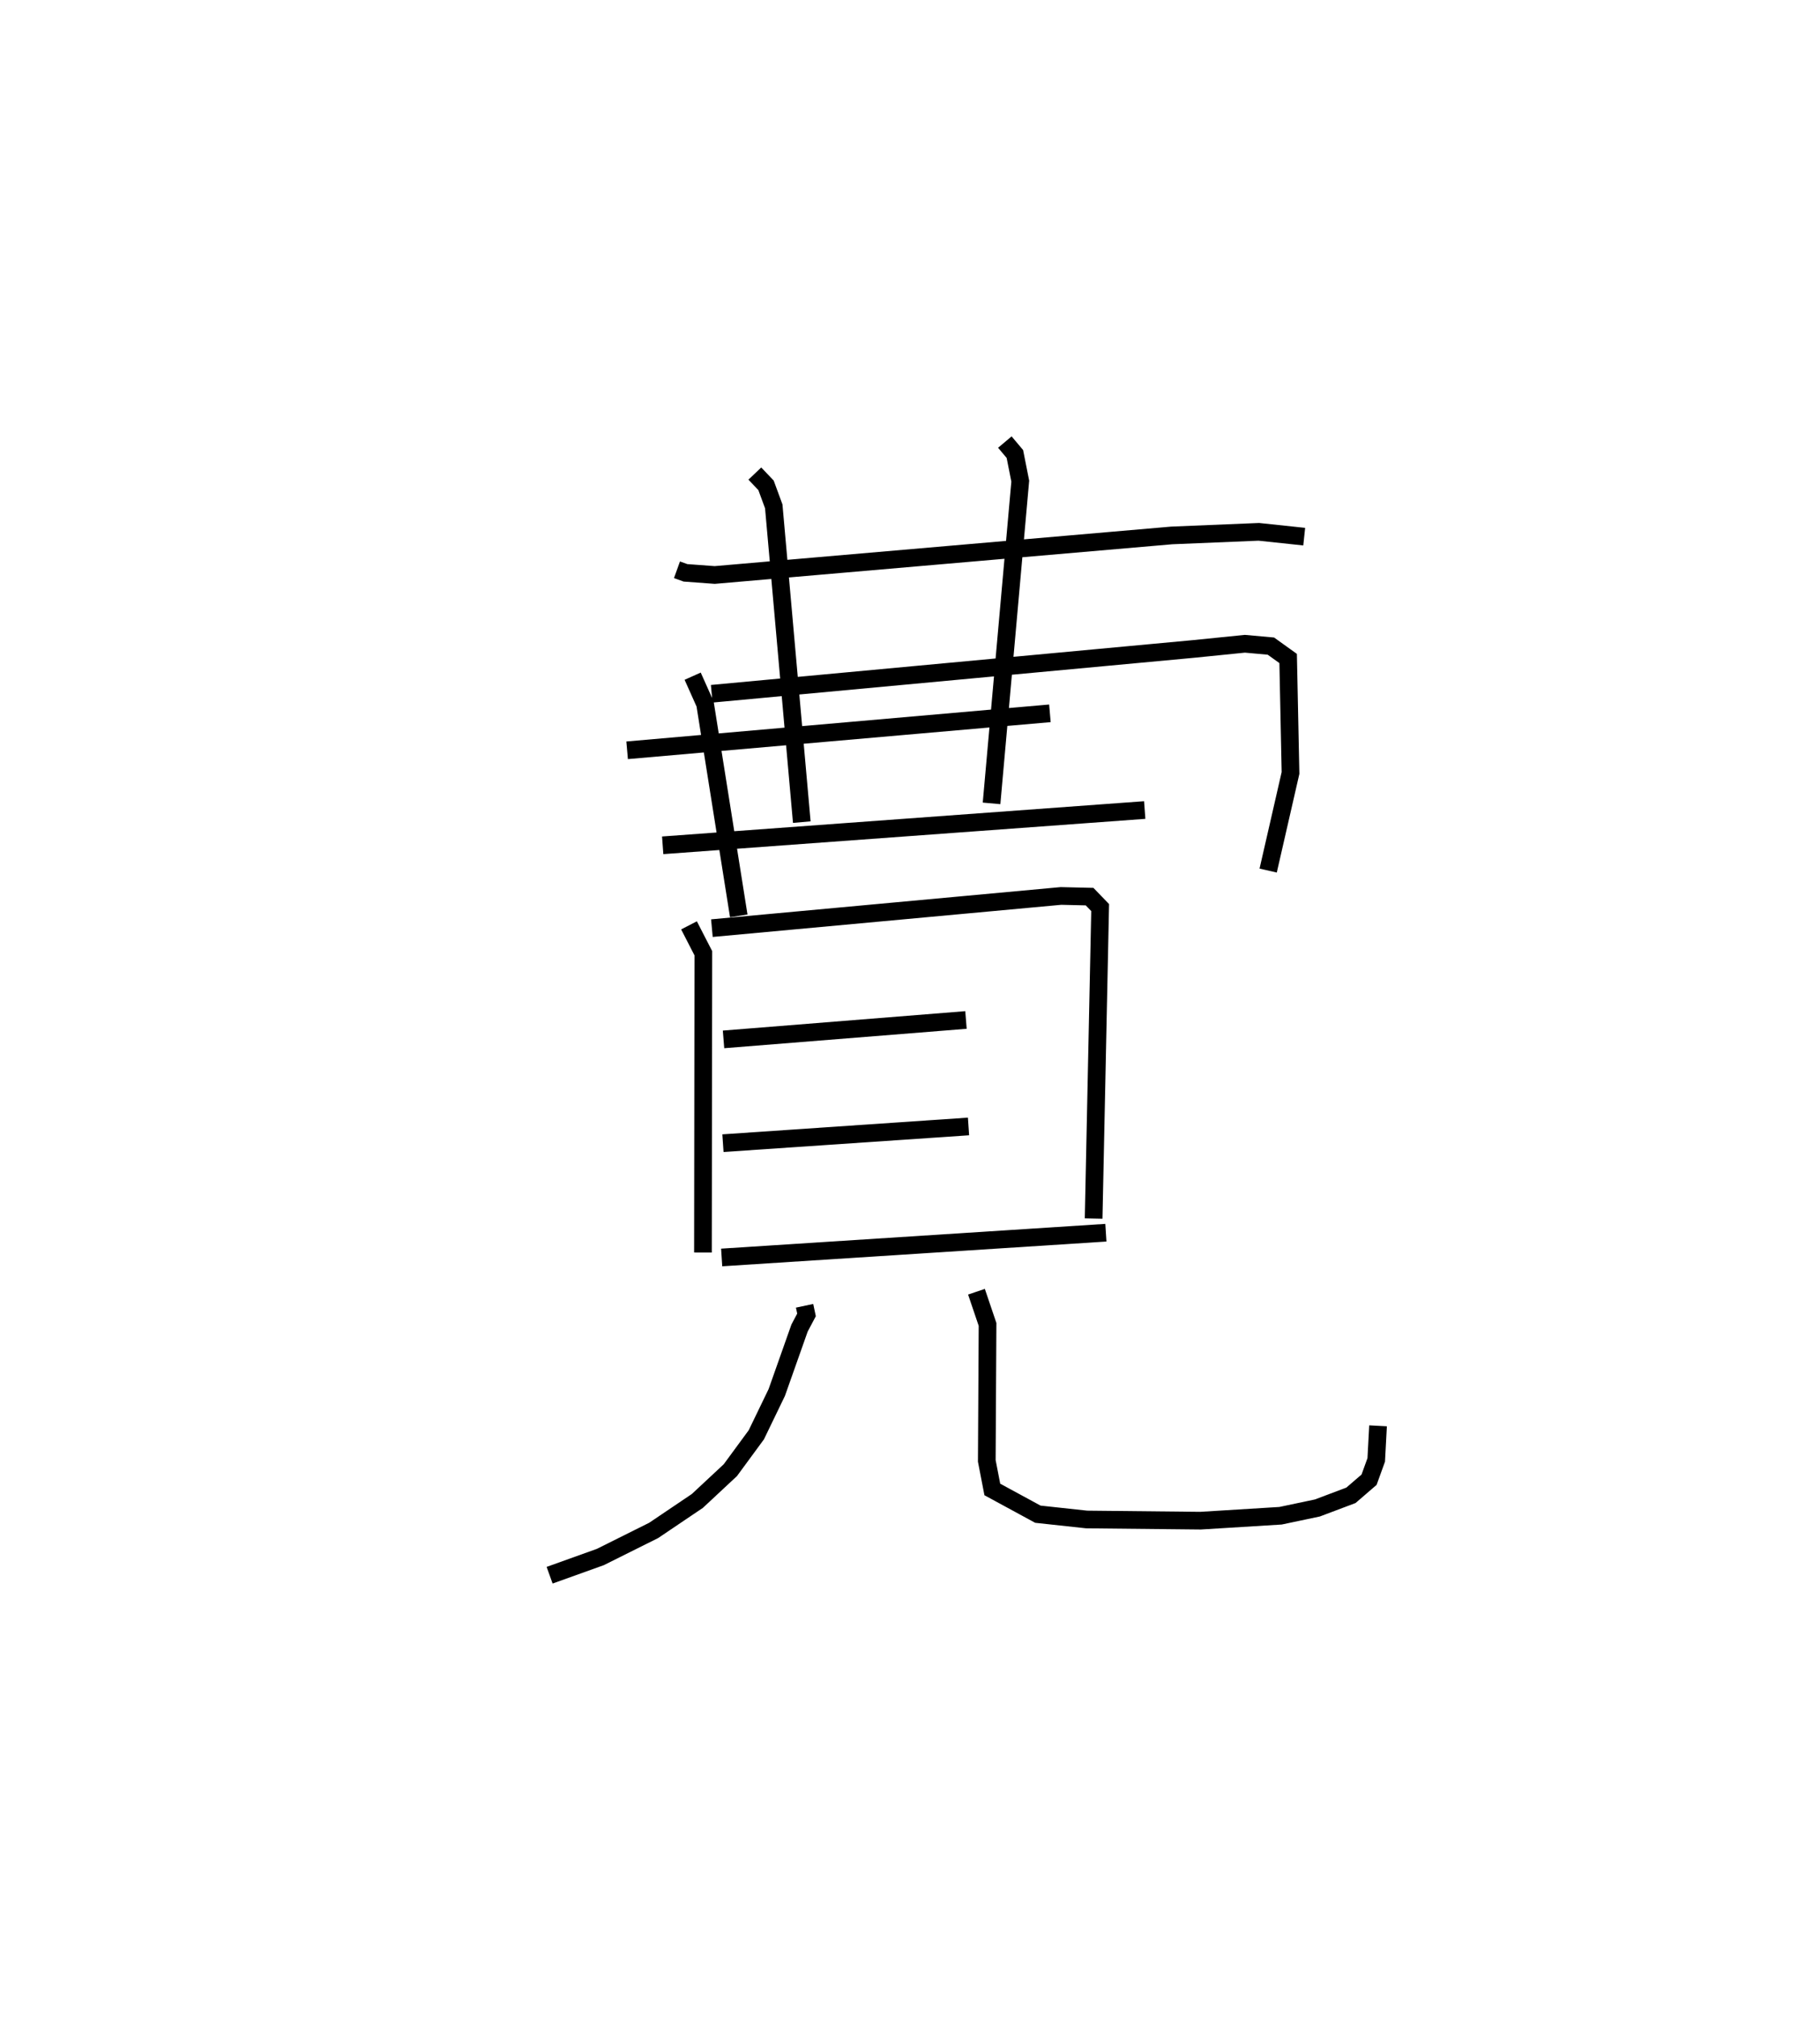 <?xml version="1.0" encoding="utf-8" ?>
<svg baseProfile="full" height="114.083" version="1.1" width="102.95" xmlns="http://www.w3.org/2000/svg" xmlns:ev="http://www.w3.org/2001/xml-events" xmlns:xlink="http://www.w3.org/1999/xlink"><defs /><rect fill="white" height="114.083" width="102.95" x="0" y="0" /><path d="M25,28.675 m0.0,0.0 m13.294,3.548 l0.48,0.173 1.655,0.122 l25.852,-2.237 4.925,-0.204 l2.568,0.273 m-34.593,7.891 l0.704,1.573 1.904,11.983 m-1.53,-12.562 l27.274,-2.536 2.885,-0.292 l1.472,0.133 0.975,0.7 l0.134,6.474 -1.264,5.52 m-29.037,-22.452 l0.633,0.665 0.437,1.188 l1.586,17.859 m11.486,-21.493 l0.567,0.673 0.305,1.536 l-1.624,18.224 m-20.614,-3.002 l23.915,-2.091 m-21.903,7.464 l27.266,-1.995 m-25.778,6.522 l0.811,1.577 -0.022,16.925 m0.506,-18.344 l19.745,-1.821 1.619,0.038 l0.598,0.619 -0.369,17.586 m-20.935,-10.131 l13.714,-1.098 m-13.747,6.967 l13.891,-0.945 m-13.963,7.409 l21.733,-1.4 m-17.043,4.133 l0.109,0.516 -0.394,0.743 l-1.289,3.645 -1.156,2.391 l-1.469,2 -1.867,1.741 l-2.471,1.667 -3.018,1.505 l-2.868,1.029 m24.145,-16.033 l0.627,1.85 -0.043,7.717 l0.313,1.616 2.576,1.399 l2.759,0.299 6.443,0.067 l4.526,-0.279 2.082,-0.439 l1.9,-0.716 1.025,-0.883 l0.405,-1.119 0.103,-1.928 " fill="none" stroke="black" stroke-width="1" /></svg>
